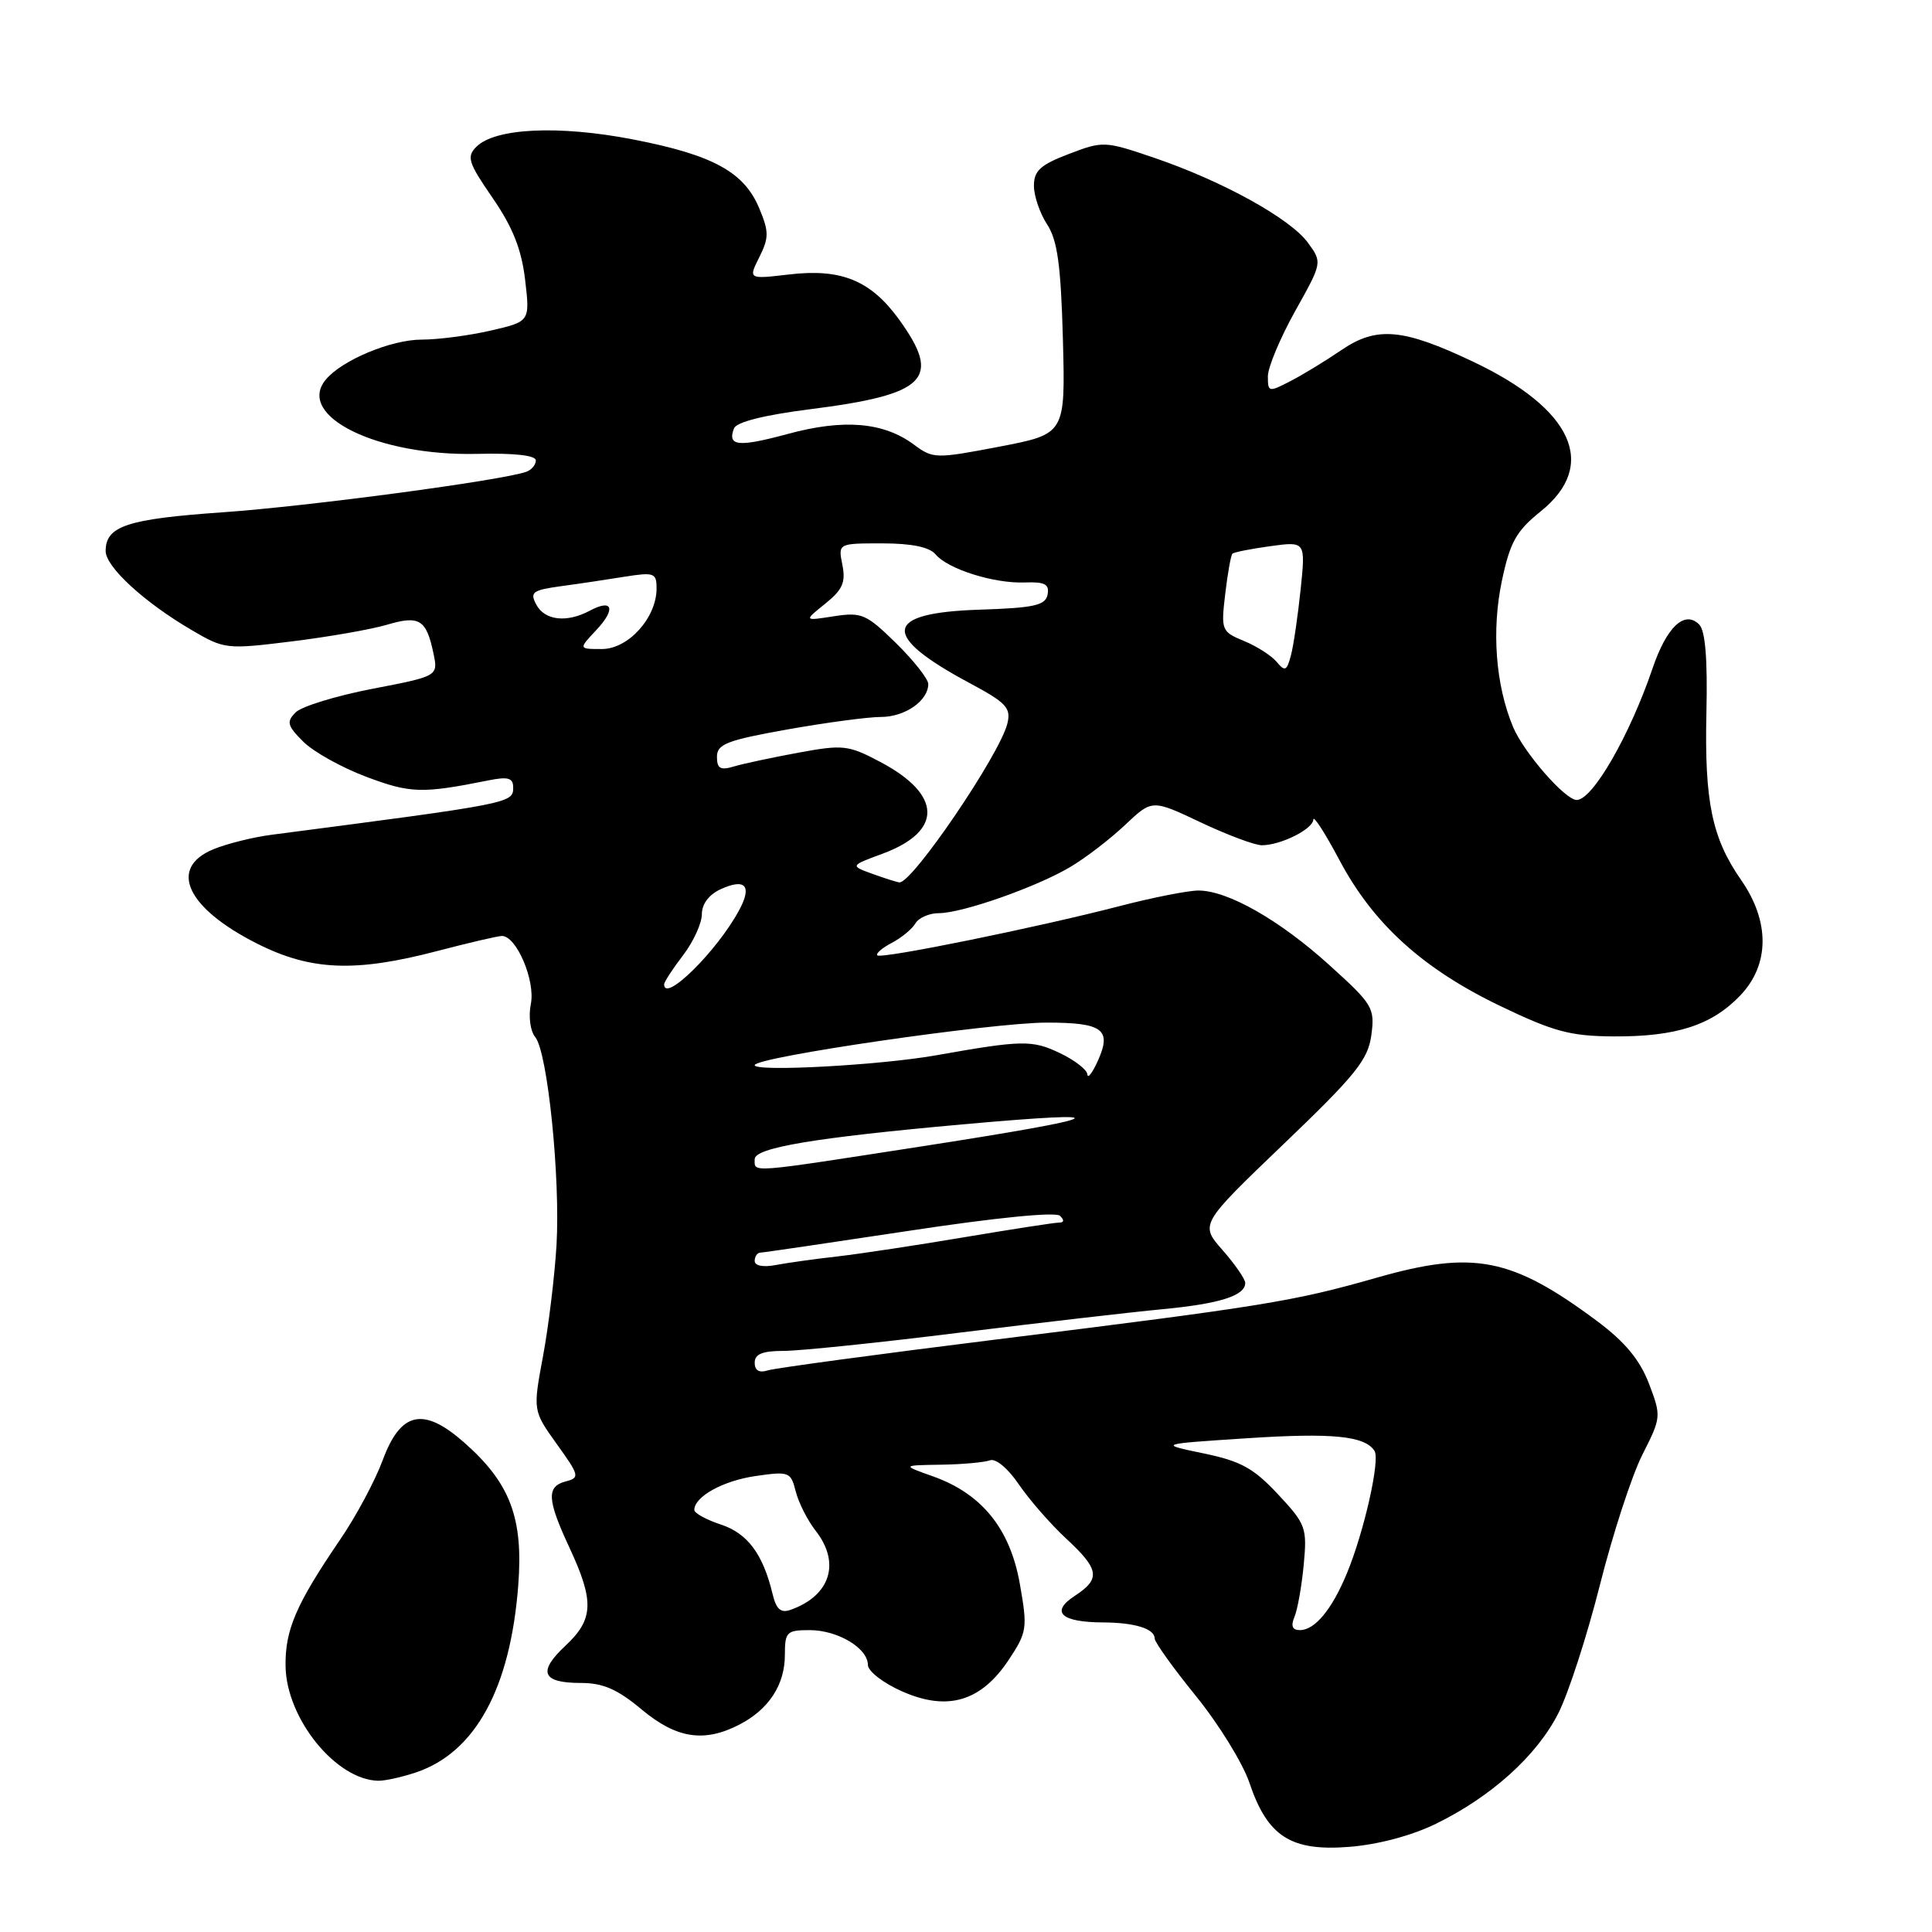<?xml version="1.0" encoding="UTF-8" standalone="no"?>
<!DOCTYPE svg PUBLIC "-//W3C//DTD SVG 1.1//EN" "http://www.w3.org/Graphics/SVG/1.1/DTD/svg11.dtd" >
<svg xmlns="http://www.w3.org/2000/svg" xmlns:xlink="http://www.w3.org/1999/xlink" version="1.1" viewBox="0 0 256 256">
 <g >
 <path fill="currentColor"
d=" M 190.29 241.65 C 197.64 238.05 203.65 232.62 206.49 227.01 C 207.82 224.39 210.30 216.74 212.00 210.00 C 213.70 203.26 216.23 195.50 217.63 192.74 C 220.13 187.81 220.14 187.66 218.49 183.32 C 217.28 180.18 215.33 177.82 211.65 175.07 C 200.32 166.63 195.27 165.63 182.39 169.31 C 171.39 172.45 167.51 173.08 132.00 177.49 C 116.32 179.44 102.71 181.28 101.75 181.58 C 100.59 181.95 100.00 181.60 100.00 180.57 C 100.00 179.42 101.02 179.00 103.85 179.00 C 105.97 179.00 116.43 177.92 127.10 176.59 C 137.77 175.27 149.88 173.87 154.00 173.48 C 161.60 172.76 165.00 171.69 165.00 170.00 C 165.00 169.49 163.65 167.53 162.00 165.65 C 158.99 162.23 158.99 162.23 170.09 151.59 C 179.65 142.44 181.27 140.42 181.71 137.16 C 182.19 133.55 181.91 133.09 176.16 127.89 C 169.57 121.92 162.69 118.00 158.80 118.00 C 157.44 118.00 152.76 118.92 148.41 120.05 C 137.42 122.90 116.77 127.10 116.25 126.59 C 116.02 126.35 116.88 125.61 118.16 124.94 C 119.45 124.26 120.86 123.10 121.30 122.35 C 121.74 121.61 123.13 121.00 124.39 121.00 C 127.50 121.00 137.38 117.53 141.85 114.86 C 143.86 113.67 147.11 111.17 149.08 109.31 C 152.66 105.92 152.66 105.92 159.08 108.96 C 162.61 110.63 166.27 112.00 167.20 112.00 C 169.70 112.00 174.00 109.85 174.02 108.59 C 174.04 107.99 175.60 110.42 177.50 114.00 C 181.99 122.44 188.52 128.36 198.79 133.30 C 205.87 136.70 208.07 137.29 213.79 137.33 C 222.09 137.38 226.81 135.86 230.59 131.91 C 234.49 127.83 234.54 122.12 230.71 116.61 C 226.84 111.05 225.84 106.22 226.11 94.38 C 226.27 87.30 225.96 83.56 225.15 82.75 C 223.22 80.82 220.84 83.06 218.97 88.57 C 215.94 97.47 211.03 106.00 208.92 106.00 C 207.39 106.00 201.90 99.70 200.49 96.33 C 198.17 90.78 197.62 83.50 199.02 76.90 C 200.10 71.81 200.92 70.36 204.15 67.76 C 211.79 61.62 208.43 54.19 195.16 47.91 C 185.86 43.50 182.40 43.21 177.72 46.40 C 175.64 47.82 172.61 49.67 170.97 50.51 C 168.11 51.99 168.00 51.97 168.00 49.87 C 168.00 48.67 169.63 44.79 171.61 41.23 C 175.22 34.78 175.22 34.78 173.29 32.14 C 170.94 28.94 161.94 23.97 152.91 20.90 C 146.38 18.68 146.16 18.67 141.63 20.40 C 137.86 21.84 137.00 22.62 137.00 24.62 C 137.00 25.97 137.79 28.27 138.75 29.74 C 140.12 31.84 140.57 35.10 140.84 44.95 C 141.17 57.50 141.17 57.50 132.45 59.18 C 123.96 60.80 123.64 60.80 121.08 58.90 C 117.06 55.93 111.80 55.49 104.42 57.49 C 97.80 59.28 96.35 59.13 97.26 56.76 C 97.59 55.92 101.24 55.00 107.31 54.23 C 122.80 52.27 124.84 50.22 119.12 42.32 C 115.37 37.15 111.46 35.55 104.55 36.37 C 99.15 37.00 99.15 37.00 100.62 34.06 C 101.90 31.49 101.90 30.70 100.60 27.59 C 98.59 22.78 94.47 20.53 83.86 18.47 C 74.04 16.57 65.61 16.96 63.12 19.45 C 61.80 20.78 62.04 21.54 65.28 26.24 C 67.95 30.12 69.10 33.03 69.58 37.07 C 70.23 42.60 70.23 42.60 65.04 43.80 C 62.18 44.46 58.06 45.00 55.88 45.00 C 51.83 45.00 45.31 47.72 43.17 50.30 C 39.16 55.13 50.04 60.46 63.25 60.14 C 68.14 60.02 71.00 60.34 71.00 61.01 C 71.00 61.59 70.44 62.26 69.75 62.51 C 66.55 63.66 40.77 67.10 29.53 67.88 C 16.82 68.77 14.00 69.70 14.00 73.02 C 14.00 75.11 19.11 79.81 25.37 83.47 C 29.72 86.03 30.00 86.06 38.66 84.99 C 43.52 84.39 49.20 83.40 51.28 82.78 C 55.57 81.51 56.49 82.08 57.43 86.55 C 58.07 89.59 58.07 89.59 49.34 91.27 C 44.54 92.20 39.97 93.60 39.18 94.39 C 37.93 95.64 38.06 96.15 40.18 98.27 C 41.53 99.62 45.30 101.72 48.56 102.94 C 54.39 105.13 55.93 105.17 64.75 103.40 C 67.34 102.88 68.00 103.08 68.00 104.36 C 68.00 106.43 67.70 106.48 36.00 110.61 C 33.52 110.93 30.04 111.80 28.25 112.54 C 22.27 115.03 24.73 120.32 34.04 125.02 C 41.18 128.63 47.07 128.87 58.00 126.00 C 62.12 124.92 65.95 124.03 66.50 124.02 C 68.43 124.00 70.96 129.94 70.34 133.03 C 70.01 134.70 70.26 136.60 70.91 137.40 C 72.56 139.37 74.26 156.07 73.74 165.00 C 73.49 169.12 72.69 175.75 71.95 179.71 C 70.61 186.92 70.61 186.92 73.78 191.35 C 76.77 195.51 76.85 195.81 74.98 196.29 C 72.38 196.97 72.48 198.69 75.49 205.15 C 78.76 212.18 78.66 214.58 74.92 218.07 C 71.21 221.54 71.82 223.00 76.96 223.00 C 79.90 223.00 81.81 223.83 85.00 226.50 C 89.64 230.37 93.29 230.94 97.99 228.51 C 101.88 226.49 104.00 223.24 104.00 219.28 C 104.00 216.24 104.24 216.00 107.28 216.00 C 111.01 216.00 115.00 218.39 115.00 220.61 C 115.00 221.44 117.04 223.02 119.54 224.12 C 125.55 226.78 130.00 225.46 133.66 219.94 C 136.10 216.25 136.17 215.76 135.13 209.85 C 133.84 202.55 130.09 197.91 123.58 195.61 C 119.50 194.16 119.50 194.16 124.67 194.08 C 127.51 194.04 130.44 193.77 131.17 193.50 C 131.93 193.21 133.57 194.57 135.00 196.69 C 136.38 198.71 139.19 201.94 141.25 203.85 C 145.70 207.97 145.88 209.20 142.37 211.49 C 139.14 213.61 140.62 214.96 146.17 214.98 C 150.38 215.00 153.00 215.82 153.00 217.11 C 153.00 217.60 155.47 221.04 158.48 224.75 C 161.49 228.46 164.68 233.63 165.56 236.24 C 167.95 243.34 171.04 245.33 178.76 244.72 C 182.60 244.42 187.04 243.24 190.29 241.65 Z  M 55.10 234.86 C 62.97 232.23 67.62 223.74 68.67 210.07 C 69.36 201.12 67.60 196.49 61.46 191.10 C 56.09 186.38 53.09 187.04 50.71 193.48 C 49.70 196.21 47.16 200.96 45.06 204.02 C 39.20 212.62 37.75 216.00 37.84 220.84 C 37.98 227.76 44.51 235.82 50.10 235.96 C 50.98 235.98 53.23 235.49 55.10 234.86 Z  M 171.52 214.25 C 171.93 213.29 172.48 210.18 172.75 207.34 C 173.21 202.43 173.04 201.96 169.33 197.99 C 166.10 194.53 164.40 193.60 159.47 192.58 C 153.50 191.34 153.50 191.34 165.17 190.58 C 176.56 189.83 180.85 190.26 182.13 192.25 C 182.90 193.45 180.74 203.01 178.46 208.50 C 176.48 213.28 174.22 216.00 172.24 216.00 C 171.24 216.00 171.02 215.45 171.52 214.25 Z  M 102.37 211.21 C 101.10 205.92 99.06 203.18 95.52 202.01 C 93.58 201.37 92.00 200.50 92.00 200.08 C 92.00 198.31 95.81 196.20 100.13 195.58 C 104.56 194.94 104.79 195.03 105.44 197.63 C 105.82 199.12 107.00 201.45 108.06 202.81 C 111.42 207.07 110.04 211.44 104.76 213.31 C 103.46 213.77 102.86 213.25 102.37 211.21 Z  M 100.00 167.08 C 100.00 166.49 100.34 165.99 100.75 165.98 C 101.16 165.97 110.05 164.66 120.50 163.08 C 131.89 161.35 139.88 160.55 140.45 161.10 C 141.05 161.66 141.00 162.00 140.33 162.00 C 139.74 162.00 134.14 162.87 127.88 163.92 C 121.62 164.98 114.03 166.13 111.00 166.48 C 107.97 166.82 104.26 167.34 102.75 167.63 C 101.12 167.94 100.00 167.72 100.00 167.08 Z  M 100.00 153.60 C 100.00 152.08 107.92 150.75 127.50 148.99 C 149.12 147.05 147.23 148.02 121.75 151.96 C 98.94 155.49 100.00 155.41 100.00 153.60 Z  M 144.08 142.36 C 144.04 141.74 142.38 140.46 140.40 139.52 C 136.75 137.79 135.44 137.81 124.00 139.84 C 116.58 141.15 100.00 142.05 100.00 141.14 C 100.00 140.08 131.41 135.50 138.70 135.50 C 146.11 135.50 147.33 136.40 145.50 140.50 C 144.76 142.15 144.13 142.99 144.08 142.36 Z  M 88.00 130.43 C 88.00 130.12 89.12 128.39 90.50 126.59 C 91.88 124.79 93.00 122.33 93.00 121.13 C 93.00 119.78 93.95 118.53 95.50 117.82 C 98.75 116.34 99.68 117.36 97.97 120.55 C 95.08 125.96 88.00 132.97 88.00 130.43 Z  M 115.57 115.78 C 112.64 114.71 112.64 114.71 116.97 113.11 C 124.95 110.14 124.84 105.31 116.68 100.98 C 112.40 98.72 111.75 98.64 105.81 99.73 C 102.34 100.37 98.49 101.19 97.25 101.56 C 95.46 102.10 95.00 101.84 95.00 100.28 C 95.00 98.60 96.31 98.09 104.31 96.66 C 109.43 95.75 115.02 95.00 116.74 95.00 C 119.91 95.00 123.00 92.85 123.00 90.64 C 123.00 89.97 121.08 87.53 118.74 85.23 C 114.79 81.36 114.18 81.09 110.49 81.66 C 106.50 82.28 106.50 82.28 109.35 79.99 C 111.65 78.14 112.08 77.16 111.62 74.85 C 111.05 72.00 111.05 72.00 116.90 72.00 C 120.79 72.00 123.16 72.49 123.96 73.45 C 125.58 75.40 131.70 77.34 135.80 77.18 C 138.45 77.08 139.07 77.41 138.81 78.78 C 138.53 80.22 137.07 80.55 129.69 80.79 C 117.04 81.21 116.66 84.18 128.46 90.50 C 133.36 93.12 133.99 93.80 133.48 95.88 C 132.47 100.00 120.82 117.12 119.17 116.92 C 118.80 116.88 117.18 116.36 115.57 115.78 Z  M 169.18 87.72 C 168.50 86.89 166.55 85.64 164.85 84.94 C 161.85 83.70 161.78 83.51 162.35 78.69 C 162.67 75.96 163.10 73.57 163.30 73.37 C 163.50 73.17 165.76 72.72 168.33 72.37 C 173.00 71.73 173.00 71.73 172.34 78.11 C 171.97 81.63 171.40 85.56 171.05 86.86 C 170.51 88.90 170.26 89.02 169.18 87.72 Z  M 79.00 83.50 C 81.65 80.68 81.19 79.29 78.15 80.92 C 75.11 82.55 72.19 82.22 71.07 80.13 C 70.18 78.47 70.55 78.20 74.28 77.68 C 76.60 77.37 80.41 76.80 82.75 76.42 C 86.68 75.80 87.00 75.91 87.00 77.97 C 87.00 81.85 83.26 86.00 79.76 86.00 C 76.65 86.00 76.65 86.00 79.00 83.50 Z "/>
</g>
</svg>